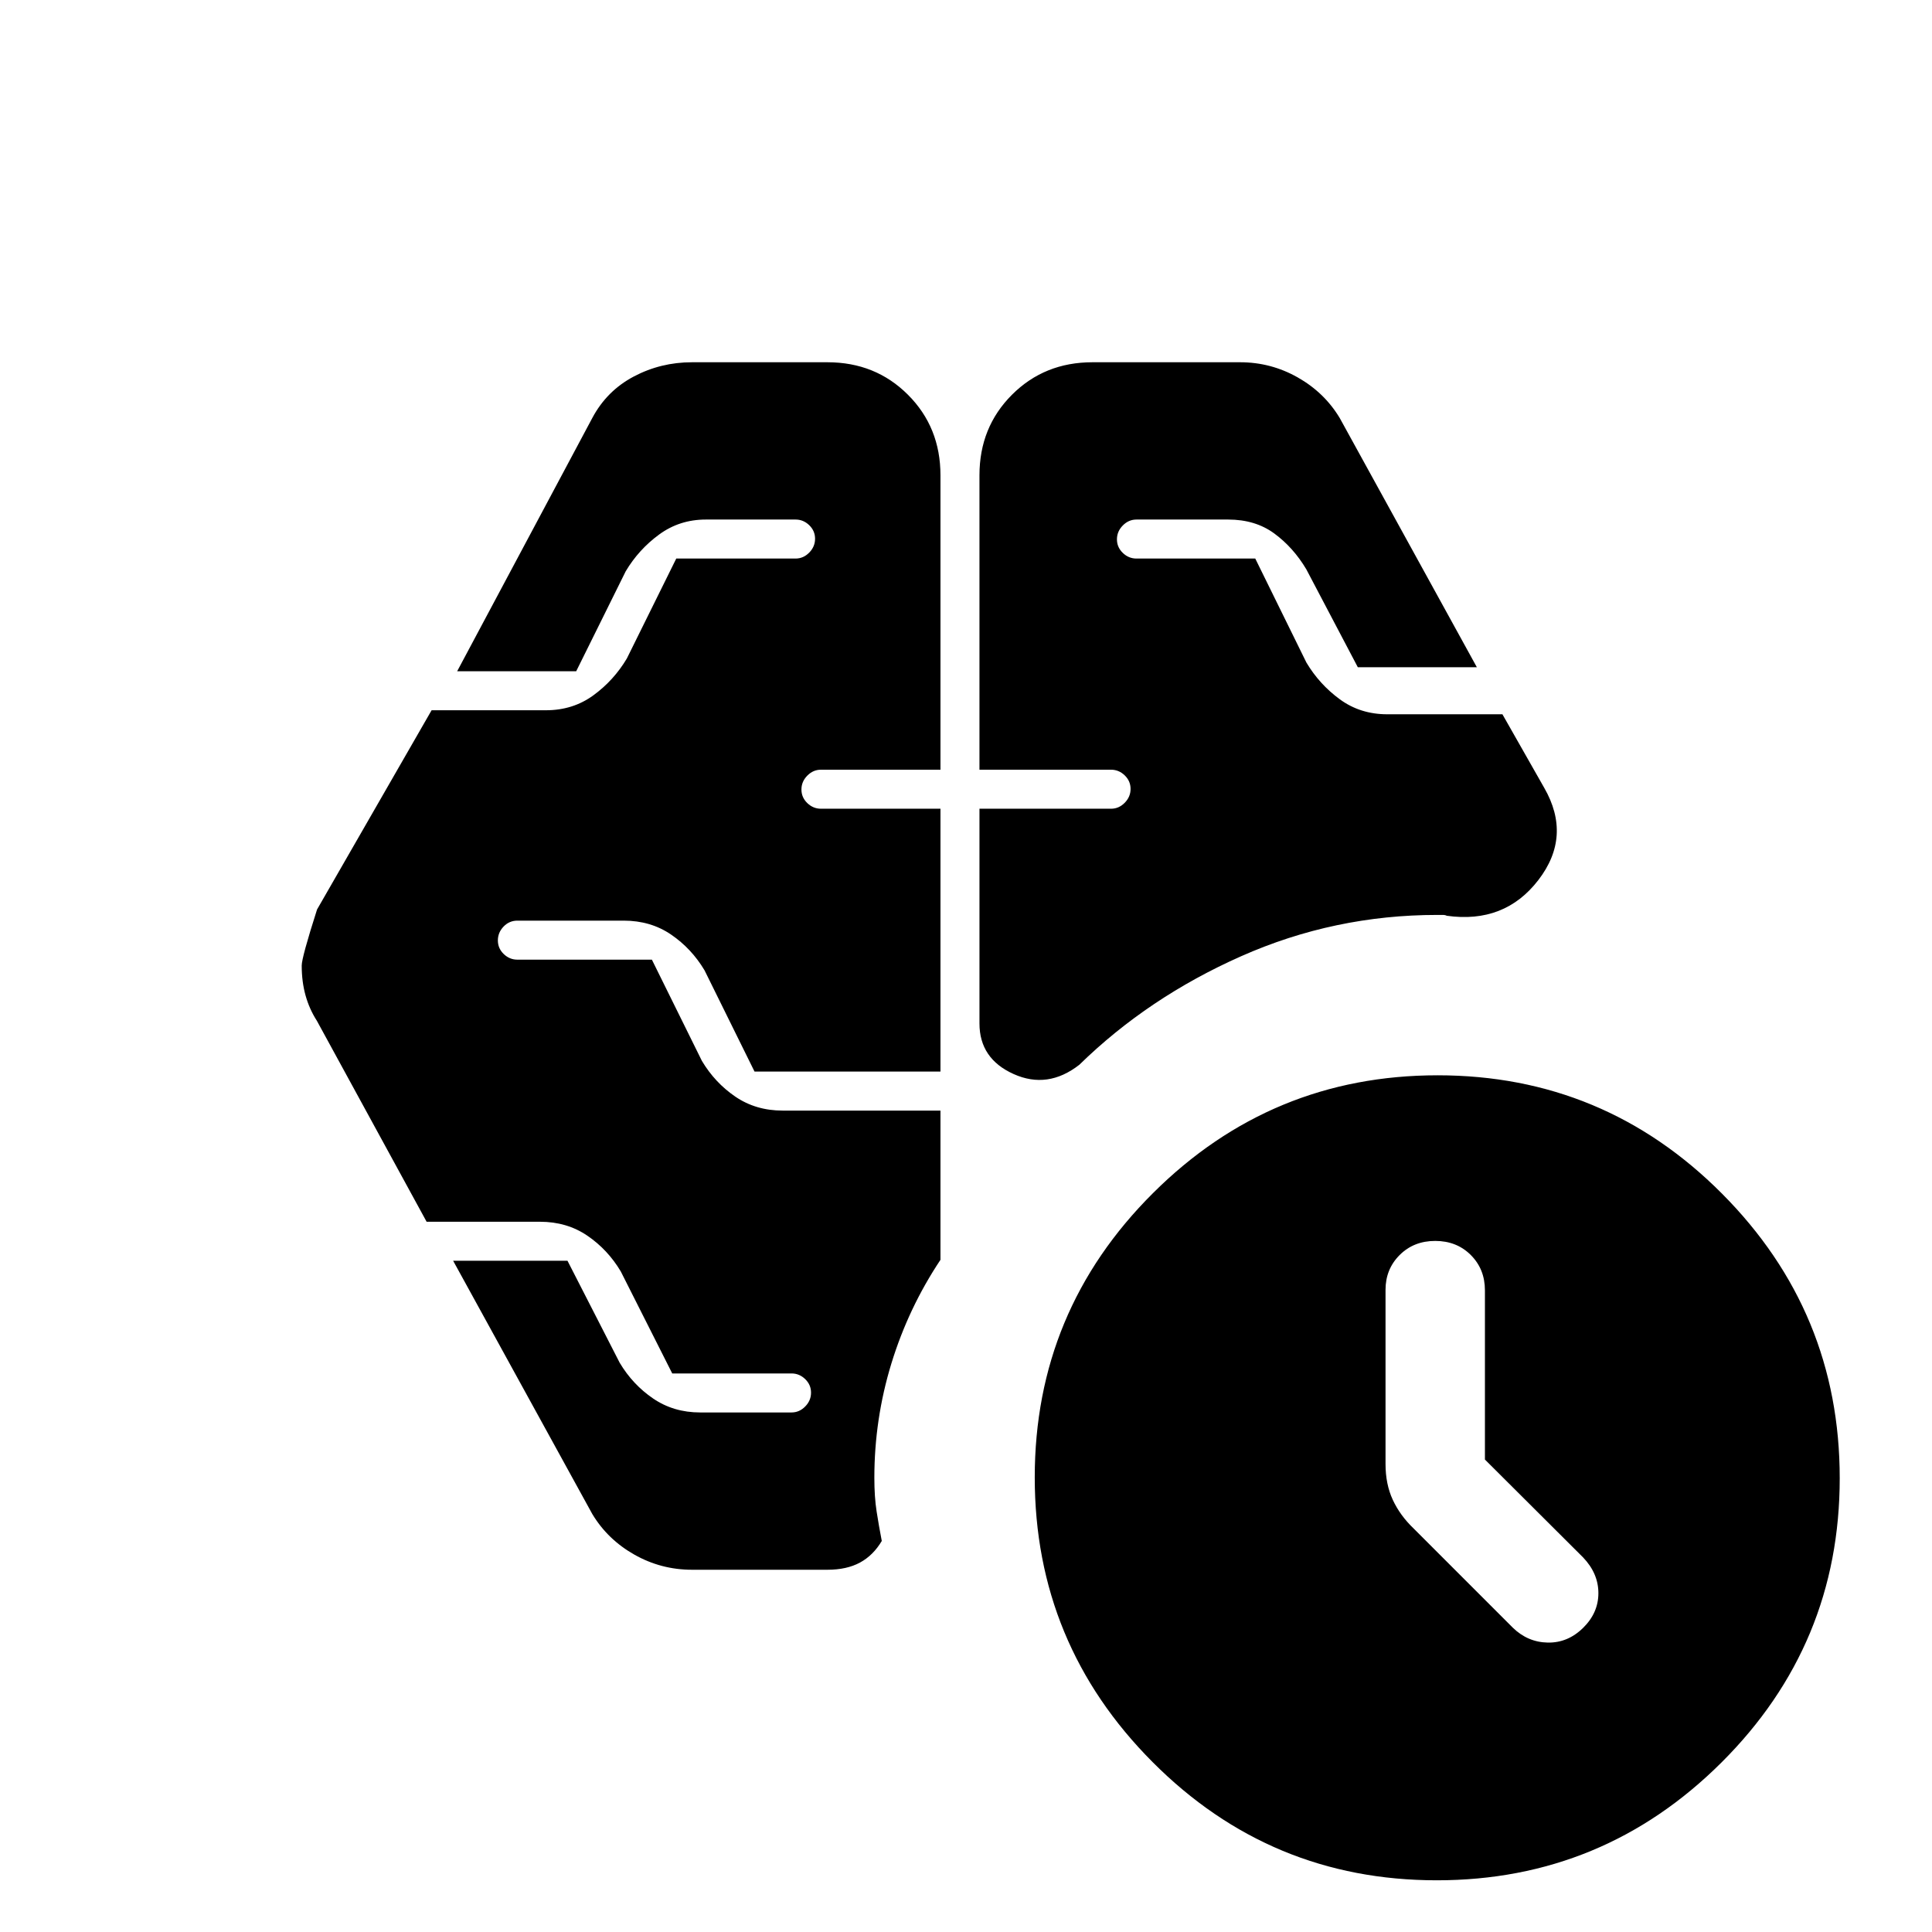 <svg xmlns="http://www.w3.org/2000/svg" height="20" viewBox="0 -960 960 960" width="20"><path d="M737.85-234.76v-84.09q0-10.52-7.01-17.53-7.01-7.01-17.69-7.01-10.67 0-17.68 7.01t-7.01 17.3v86.54q0 10.06 3.62 17.83 3.61 7.76 10.32 14.18l49.29 49.3q7.41 7.23 17.36 7.42 9.95.19 17.56-7.28 7.62-7.47 7.62-17.28 0-9.81-7.62-17.78l-48.76-48.61ZM486.69-577.54v-146.3q0-23.87 16.15-40.01Q518.98-780 542.85-780h73.3q15.37 0 28.65 7.52 13.28 7.51 20.89 20.17l68.15 123.85h-59.15l-25.61-48.69q-6.47-10.85-15.9-17.77t-22.88-6.92h-45.61q-3.88 0-6.78 2.95-2.91 2.95-2.91 6.88 0 3.93 2.91 6.74 2.9 2.81 6.78 2.81h59.04l25.42 51.69q6.47 10.85 16.63 18.27 10.15 7.42 23.53 7.42h57.23l20.77 36.54q13.84 24.08-2.93 45.85-16.77 21.77-45.52 17.72-.68-.41-2.06-.41h-2.65q-51.14 0-97.38 20.5-46.23 20.5-80.46 53.96-15.7 12.23-32.66 4.6-16.96-7.62-16.96-25.14v-106.69h65.39q3.87 0 6.78-2.95t2.91-6.89q0-3.93-2.91-6.74t-6.78-2.81h-65.39ZM411.15-180h-67.3q-15.37 0-28.65-7.52-13.28-7.51-20.89-20.17l-69.15-125.85h56.82l25.94 50.69q6.47 10.85 16.63 17.77 10.15 6.92 23.34 6.92h45.42q3.88 0 6.78-2.95 2.91-2.95 2.91-6.88 0-3.93-2.91-6.74-2.9-2.81-6.78-2.81h-59.28l-25.57-50.69Q302-339.08 291.84-346t-23.53-6.92h-56.33l-54.54-99.88q-3.7-5.74-5.61-12.56-1.91-6.82-1.91-14.86 0-4.01 7.62-27.86l56.92-99h56.85q13.37 0 23.53-7.42 10.16-7.42 16.62-18.27l24.57-49.69h59.28q3.88 0 6.78-2.95 2.91-2.95 2.91-6.89 0-3.93-2.91-6.74-2.9-2.8-6.78-2.8H350.7q-13 0-23.15 7.42-10.16 7.42-16.63 18.27l-24.61 49.69h-59.15l67.15-125.85q7.19-13.51 20.6-20.6 13.41-7.09 28.94-7.09h67.3q23.87 0 40.01 16.15 16.15 16.14 16.15 40.01v146.3h-59.39q-3.87 0-6.78 2.95t-2.91 6.89q0 3.93 2.91 6.74t6.78 2.81h59.39v130.61h-92.39l-24.84-50.31q-6.47-10.84-16.63-17.77-10.15-6.92-23.53-6.92h-52.81q-4.06 0-6.89 2.95t-2.83 6.89q0 3.93 2.9 6.74 2.91 2.81 6.79 2.81h66.84l24.85 50.3q6.47 10.85 16.62 17.77 10.16 6.93 23.53 6.93h78.39V-334q-15.92 23.9-24.39 51.52-8.46 27.63-8.46 56.79 0 9.54 1.12 16.69 1.11 7.15 2.57 14.69-4.23 7.15-10.81 10.73-6.59 3.58-16.19 3.58ZM713.93-25.69q-82.7 0-141.24-58.77-58.53-58.76-58.53-141.46 0-82.7 58.76-141.23 58.76-58.54 141.46-58.54 82.7 0 141.23 58.76 58.54 58.77 58.54 141.46 0 82.7-58.76 141.24-58.77 58.54-141.46 58.54Z"/></svg>